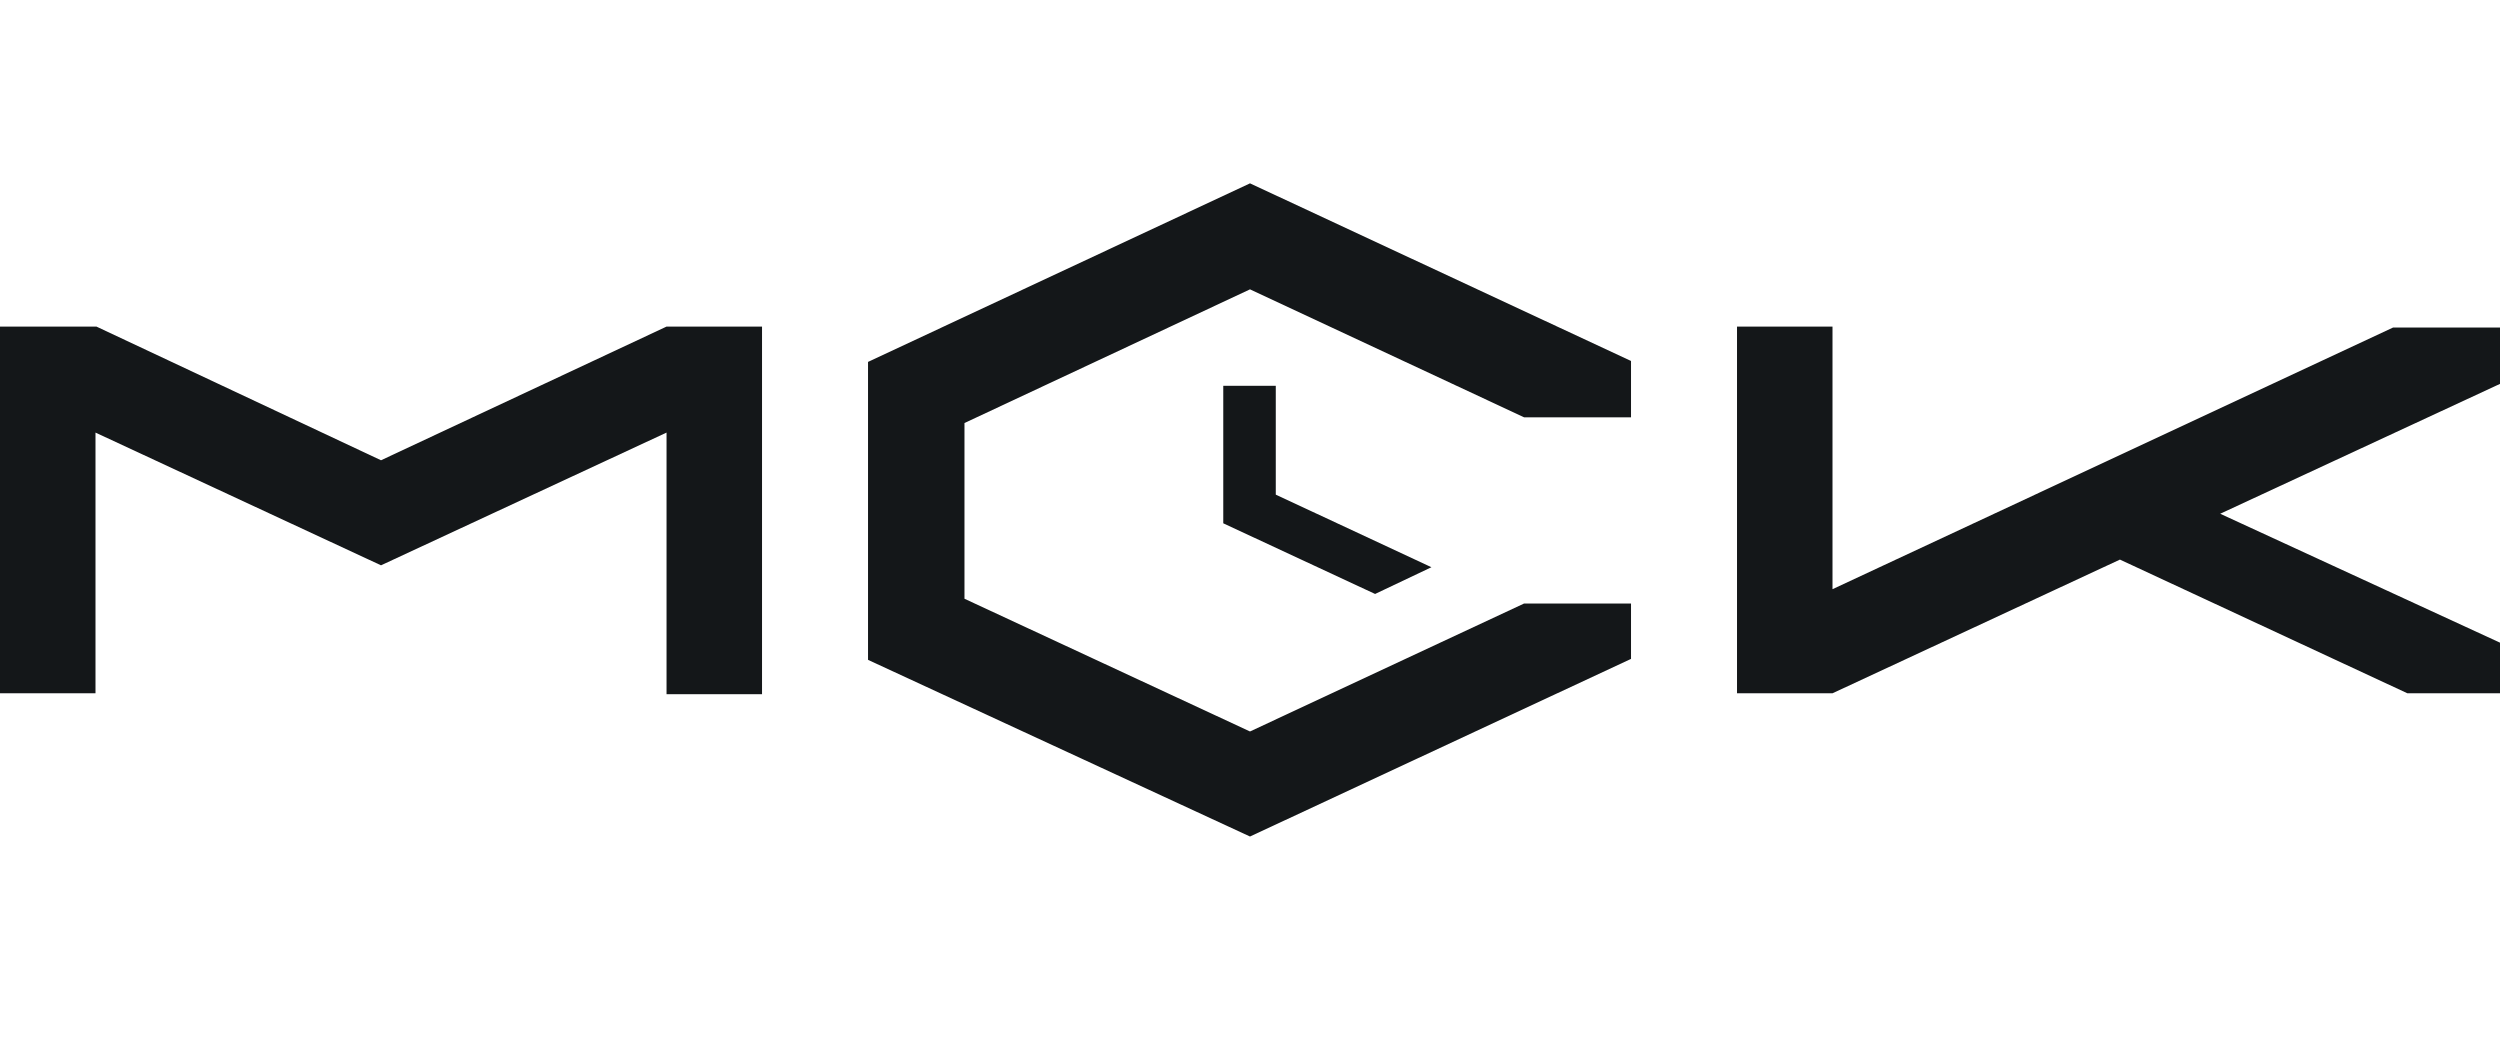 <?xml version="1.0" encoding="utf-8"?>
<!-- Generator: Adobe Illustrator 26.0.2, SVG Export Plug-In . SVG Version: 6.00 Build 0)  -->
<svg version="1.1" id="Слой_1" xmlns="http://www.w3.org/2000/svg" xmlns:xlink="http://www.w3.org/1999/xlink" x="0px" y="0px"
	 viewBox="0 0 261.8 110.1" style="enable-background:new 0 0 261.8 110.1;" xml:space="preserve">
<style type="text/css">
	.st0{fill:#141719;}
</style>
<g>
	<path class="st0" d="M130.9,19.2l39.9,18.6v5.9h-11.2l-28.7-13.4L101,44.3v18.4l29.9,13.9l28.7-13.4h11.2v5.8l-39.9,18.6L90.9,69.1
		V37.9L130.9,19.2z M133.4,40.4h-5.3v14.4l15.9,7.4l5.9-2.8l-16.3-7.6V40.4H133.4z M232.5,53.8l29.3-13.6v-5.9h-11.2l-58.7,27.4
		V34.2h-10v38.4h10l0,0l30.1-14l30.1,14h9.7v-5.3L232.5,53.8z M39.9,48.2L10.1,34.2H0v38.4h10V45.3l29.9,13.9l29.9-13.9v27.4h10
		V34.2h-10L39.9,48.2z"/>
</g>
</svg>
